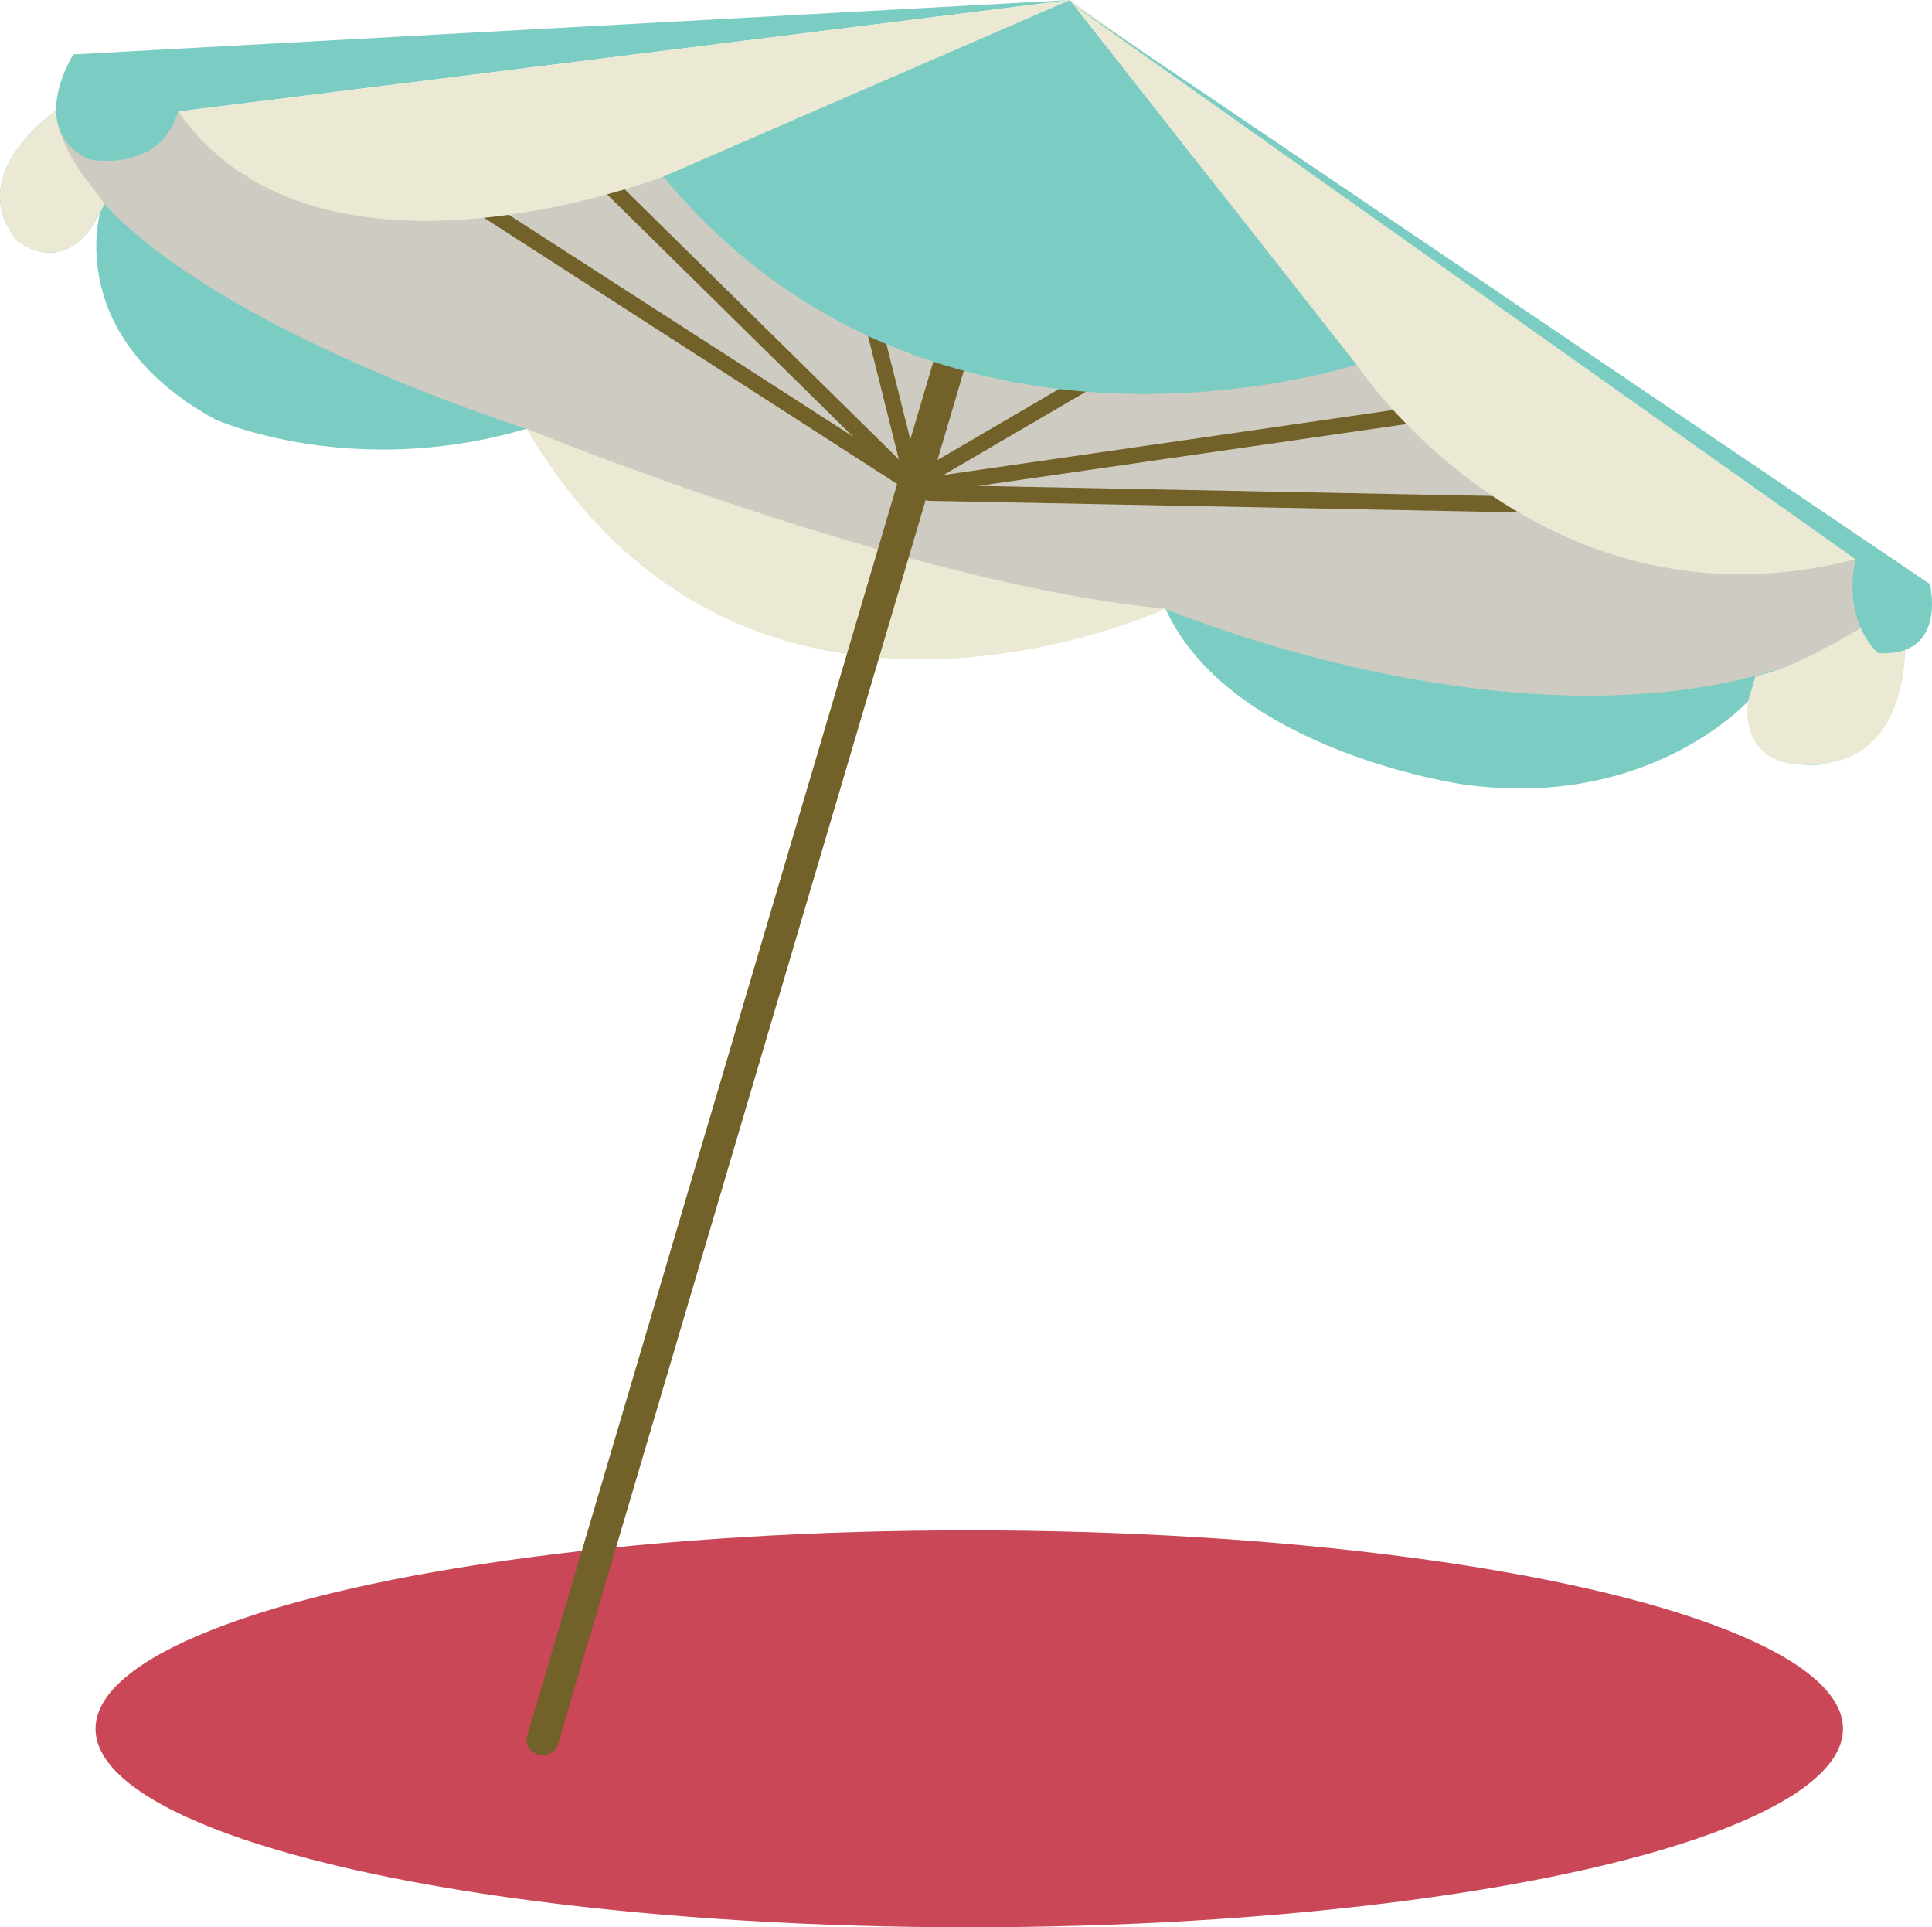 <?xml version="1.0" encoding="utf-8"?>
<!-- Generator: Adobe Illustrator 16.0.0, SVG Export Plug-In . SVG Version: 6.00 Build 0)  -->
<!DOCTYPE svg PUBLIC "-//W3C//DTD SVG 1.1//EN" "http://www.w3.org/Graphics/SVG/1.1/DTD/svg11.dtd">
<svg version="1.1" id="Layer_1" xmlns="http://www.w3.org/2000/svg" xmlns:xlink="http://www.w3.org/1999/xlink" x="0px" y="0px"
	 width="181.981px" height="181.5px" viewBox="-27.178 -21.631 181.981 181.5"
	 style="enable-background:new -27.178 -21.631 181.981 181.5;" xml:space="preserve">
<g>
	<ellipse style="fill:#C94757;" cx="64.121" cy="141.178" rx="82.298" ry="18.691"/>
	<polygon style="fill:#CECCC2;" points="-22.679,-10.633 69.601,-14.965 150.101,32.45 148.934,42.202 138.101,43.202 
		128.434,46.702 101.601,44.159 82.601,35.702 49.434,33.869 22.419,18.744 -7.232,11.082 -17.732,-1.631 	"/>
	<g>
		<path style="fill:#7BCCC2;" d="M-21.895-11.231c0,0-8.817,5.996-3.671,12.267c0,0,4.604,3.833,7.833-2.667
			c0,0-3.499,11.666,10.834,19.5c0,0,12.802,5.75,29.317,0.875C22.419,18.744-20.274,5.411-21.895-11.231z"/>
		<path style="fill:#EBE9D3;" d="M-17.335-2.427c-1.5-2.208-4.162-4.715-4.56-8.804c0,0-8.817,5.996-3.671,12.267
			c0,0,4.604,3.833,7.833-2.667L-17.335-2.427z"/>
		<path style="fill:#EBE9D3;" d="M22.419,18.744c0,0,35.682,14.624,60.182,16.958C82.601,35.702,43.101,54.036,22.419,18.744z"/>
		<path style="fill:#7BCCC2;" d="M151.976,35.702c0,0,2.125,11.917-7.41,14.646c0,0-8.215,1.146-6.84-6.197
			c0,0-9.25,10.594-27.125,8.08c0,0-21.875-3.111-28-16.528C82.601,35.702,126.101,54.119,151.976,35.702z"/>
	</g>
	<g>
		<g>
			<path style="fill:#726128;" d="M25.381,142.6C38.15,99.406,50.92,56.212,63.689,13.018c0.008-0.027,0.017-0.056,0.024-0.084
				c0.55-1.859-2.346-2.648-2.893-0.797c-12.77,43.193-25.539,86.388-38.309,129.582c-0.008,0.027-0.017,0.057-0.024,0.084
				C21.938,143.662,24.834,144.451,25.381,142.6L25.381,142.6z"/>
		</g>
		<g>
			<path style="fill:#726128;" d="M59.243,23.398C44.489,13.894,29.734,4.391,14.98-5.112c-0.816-0.526-1.567,0.773-0.758,1.295
				c14.755,9.503,29.51,19.007,44.265,28.51C59.303,25.218,60.054,23.919,59.243,23.398L59.243,23.398z"/>
		</g>
		<g>
			<path style="fill:#726128;" d="M27.945-5.351c10.13,9.976,20.26,19.951,30.39,29.927c0.689,0.679,1.751-0.381,1.061-1.061
				c-10.13-9.976-20.26-19.951-30.39-29.927C28.316-7.091,27.255-6.031,27.945-5.351L27.945-5.351z"/>
		</g>
		<g>
			<path style="fill:#726128;" d="M54.128,8.193c1.338,5.351,2.676,10.701,4.014,16.052c0.235,0.938,1.682,0.54,1.447-0.398
				c-1.339-5.351-2.677-10.701-4.016-16.052C55.339,6.856,53.893,7.254,54.128,8.193L54.128,8.193z"/>
		</g>
		<g>
			<path style="fill:#726128;" d="M60.979,23.516c4.708-2.75,9.416-5.5,14.125-8.25c0.834-0.487,0.08-1.784-0.758-1.295
				c-4.708,2.75-9.416,5.5-14.125,8.25C59.388,22.708,60.142,24.005,60.979,23.516L60.979,23.516z"/>
		</g>
		<g>
			<path style="fill:#726128;" d="M60.55,24.769c14.834-2.143,29.667-4.285,44.5-6.427c0.955-0.139,0.547-1.583-0.398-1.447
				c-14.834,2.143-29.667,4.285-44.5,6.427C59.196,23.46,59.604,24.905,60.55,24.769L60.55,24.769z"/>
		</g>
		<g>
			<path style="fill:#726128;" d="M60.351,25.536c18.417,0.361,36.833,0.722,55.25,1.083c0.968,0.019,0.966-1.481,0-1.5
				c-18.417-0.361-36.833-0.722-55.25-1.083C59.383,24.017,59.385,25.517,60.351,25.536L60.351,25.536z"/>
		</g>
	</g>
	<path style="fill:#7BCCC2;" d="M73.602-21.631l-93.876,5.125c0,0-4.5,7.105,1.5,9.876c0,0,6.625,1.395,8.376-4.501L73.602-21.631z"
		/>
	<path style="fill:#EBE9D3;" d="M73.602-21.631L35.934-5.235c0,0-32.997,13.104-46.332-5.896L73.602-21.631z"/>
	<path style="fill:#7BCCC2;" d="M100.601,12.703c0,0-39.766,13.1-65.3-17.7l38.301-16.634L100.601,12.703z"/>
	<path style="fill:#EBE9D3;" d="M147.601,31.036L73.602-21.631l26.999,34.334C100.601,12.703,117.768,38.703,147.601,31.036z"/>
	<path style="fill:#EBE9D3;" d="M138.194,42.007c3.138-0.432,9.939-4.243,13.858-7.139c0,0,2.75,15.958-9.391,15.517
		c0,0-5.812,0.358-5.197-5.958L138.194,42.007z"/>
	<path style="fill:#7BCCC2;" d="M73.481-21.466l81.119,54.835c0,0,1.719,6.924-4.875,6.5c0,0-3.395-2.815-2.125-8.833L73.481-21.466
		z"/>
</g>
</svg>
